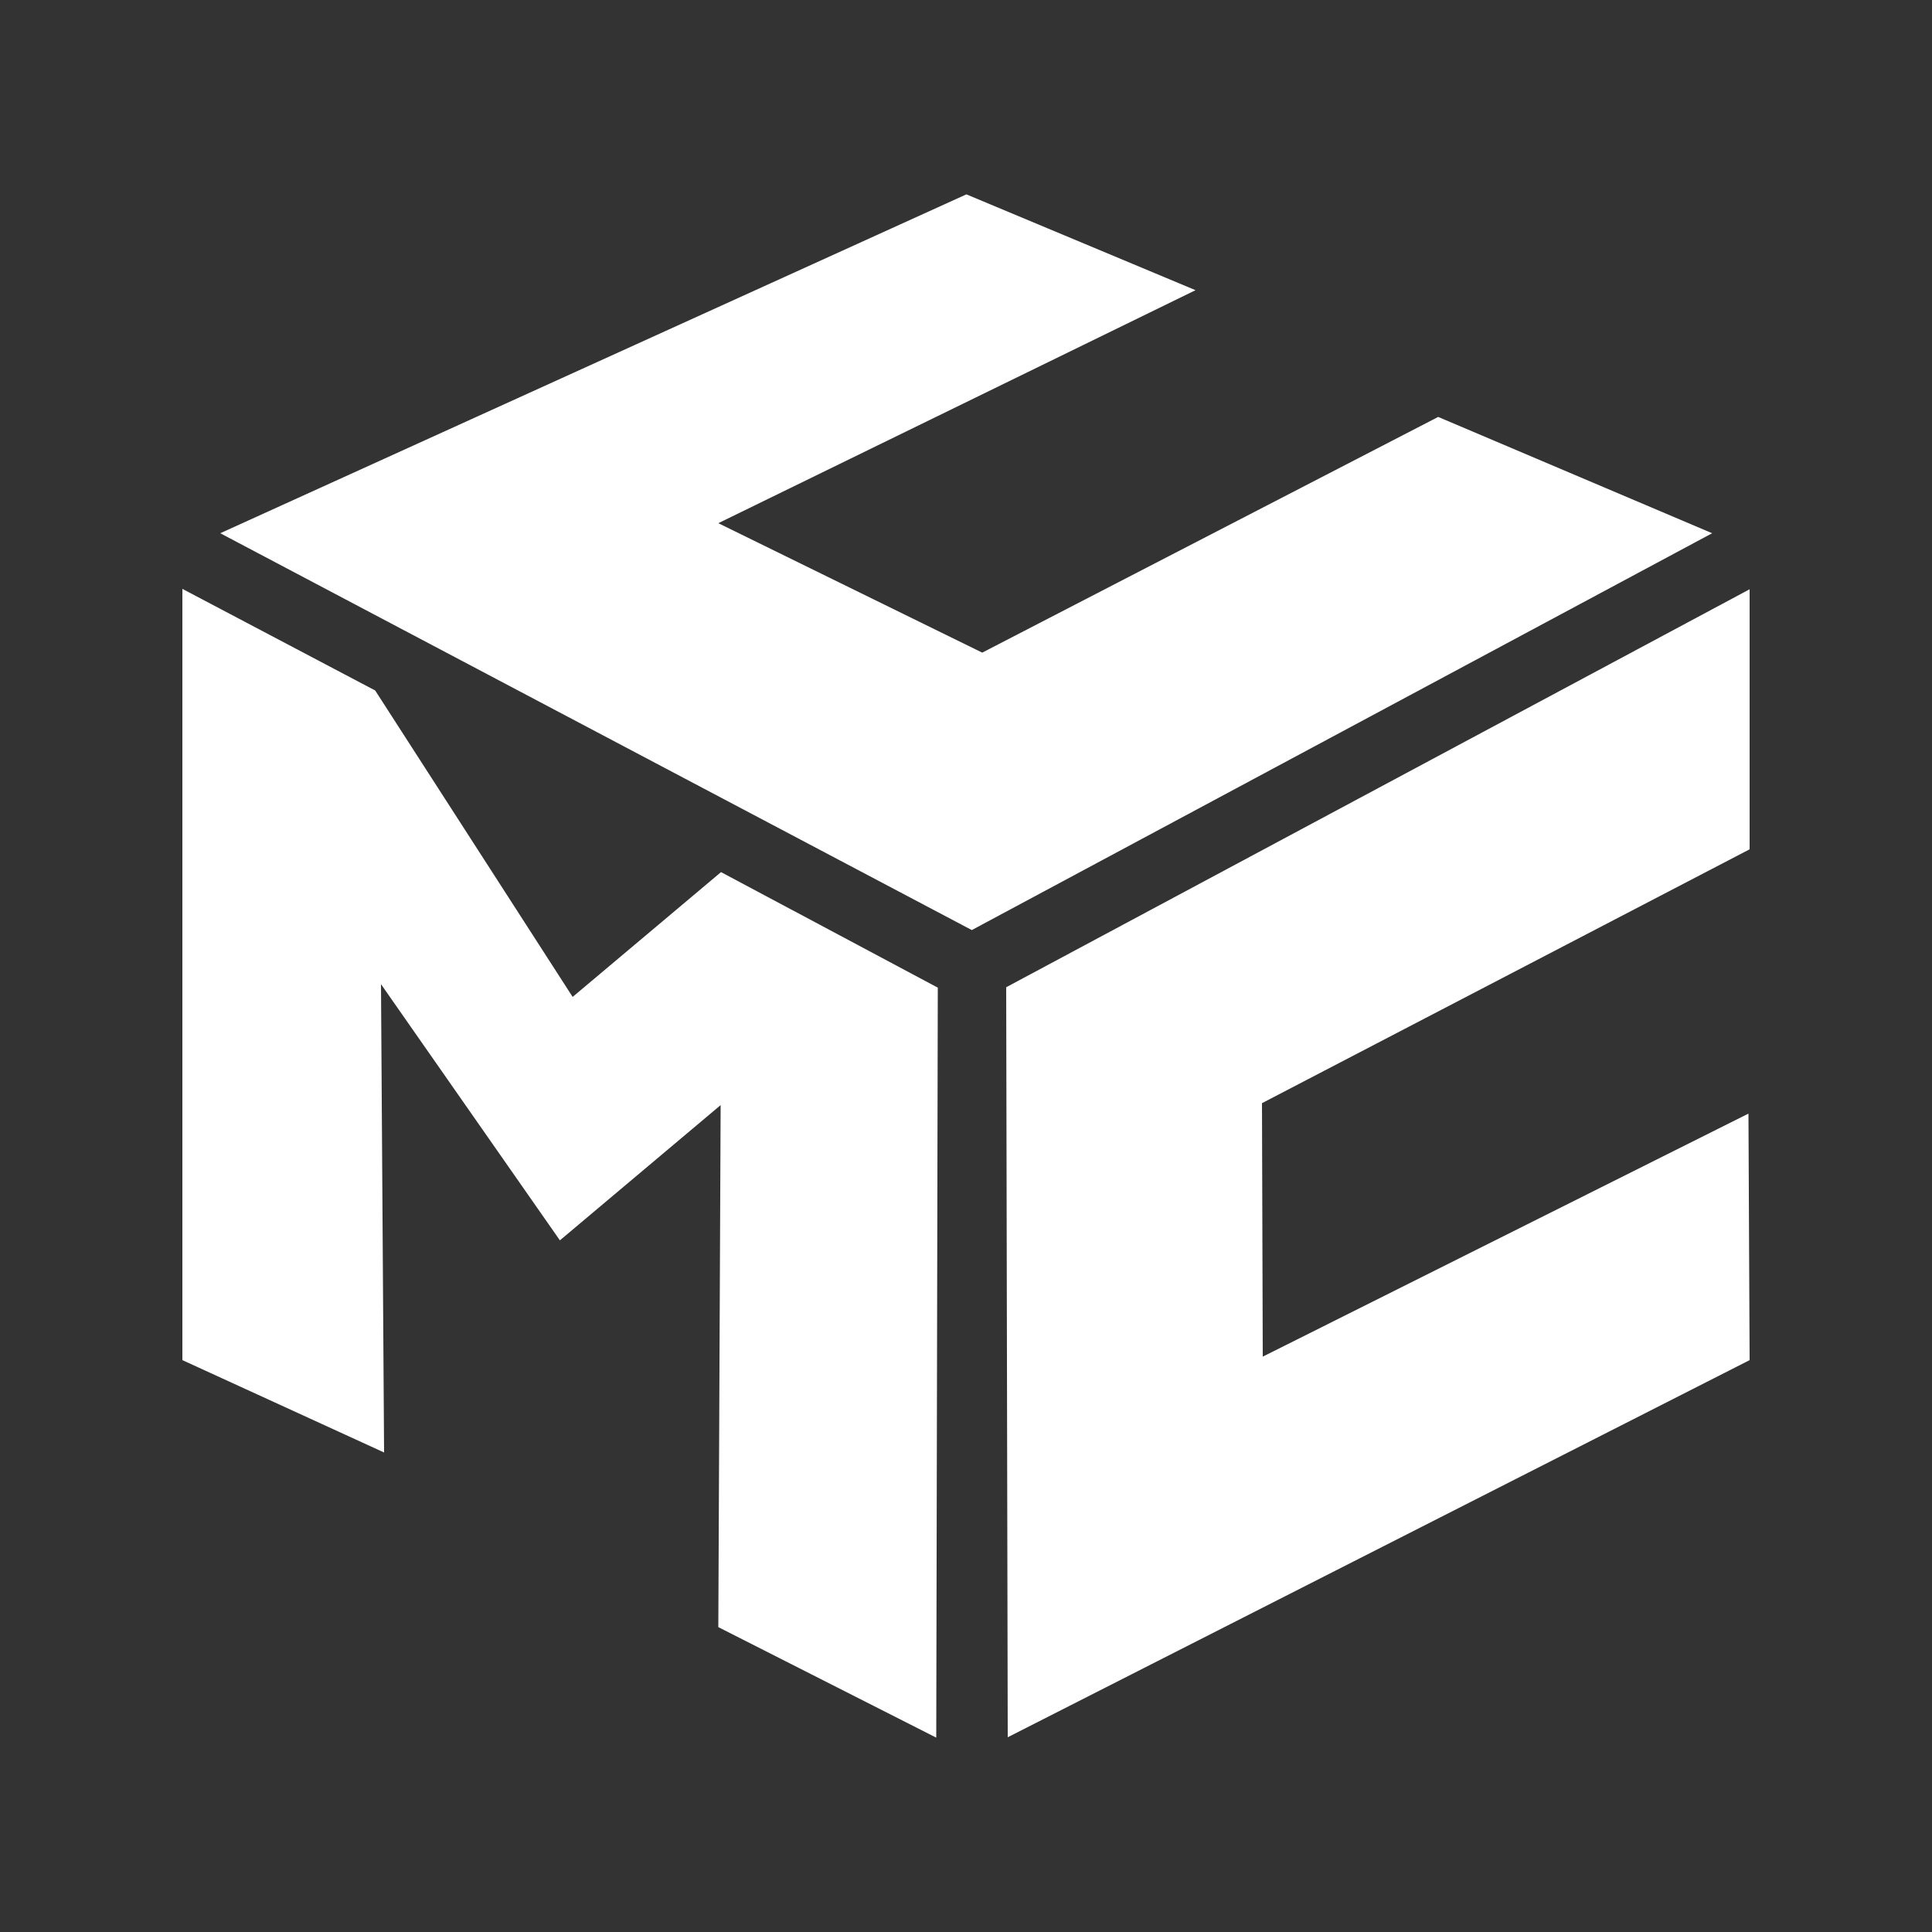 <?xml version="1.0" encoding="utf-8"?>
<!-- Generator: Adobe Illustrator 19.0.0, SVG Export Plug-In . SVG Version: 6.00 Build 0)  -->
<!DOCTYPE svg PUBLIC "-//W3C//DTD SVG 1.1//EN" "http://www.w3.org/Graphics/SVG/1.1/DTD/svg11.dtd">
<svg version="1.1" id="Layer_2" xmlns="http://www.w3.org/2000/svg" xmlns:xlink="http://www.w3.org/1999/xlink" x="0px" y="0px"
	 viewBox="175 -225 500 500" style="enable-background:new 175 -225 500 500;" xml:space="preserve">
<rect x="175" y="-225" width="500" height="500" fill="#333333" stroke="none"/>
<style type="text/css">
	.st0{fill:#FFFFFF;}
</style>
<g>
	<polygon class="st0" points="232,-87 425.1,-174.7 484.4,-149.9 360.9,-89.6 429.2,-56.1 547.2,-117.1 618.1,-87 426.5,15.7 	"/>
	<polygon class="st0" points="627.8,-72.5 627.8,-5.2 501.6,60.5 501.8,126.1 627.5,63.2 627.8,127 435.8,224.6 435.4,30.5 	"/>
	<polygon class="st0" points="222.2,-72.6 222.2,127 274.4,150.9 273.6,29.7 319.9,96 361.5,61 360.9,196.1 417.3,224.7 417.7,30.6 
		361.6,0.7 323.2,33 272.1,-46.3 	"/>
</g>
</svg>
